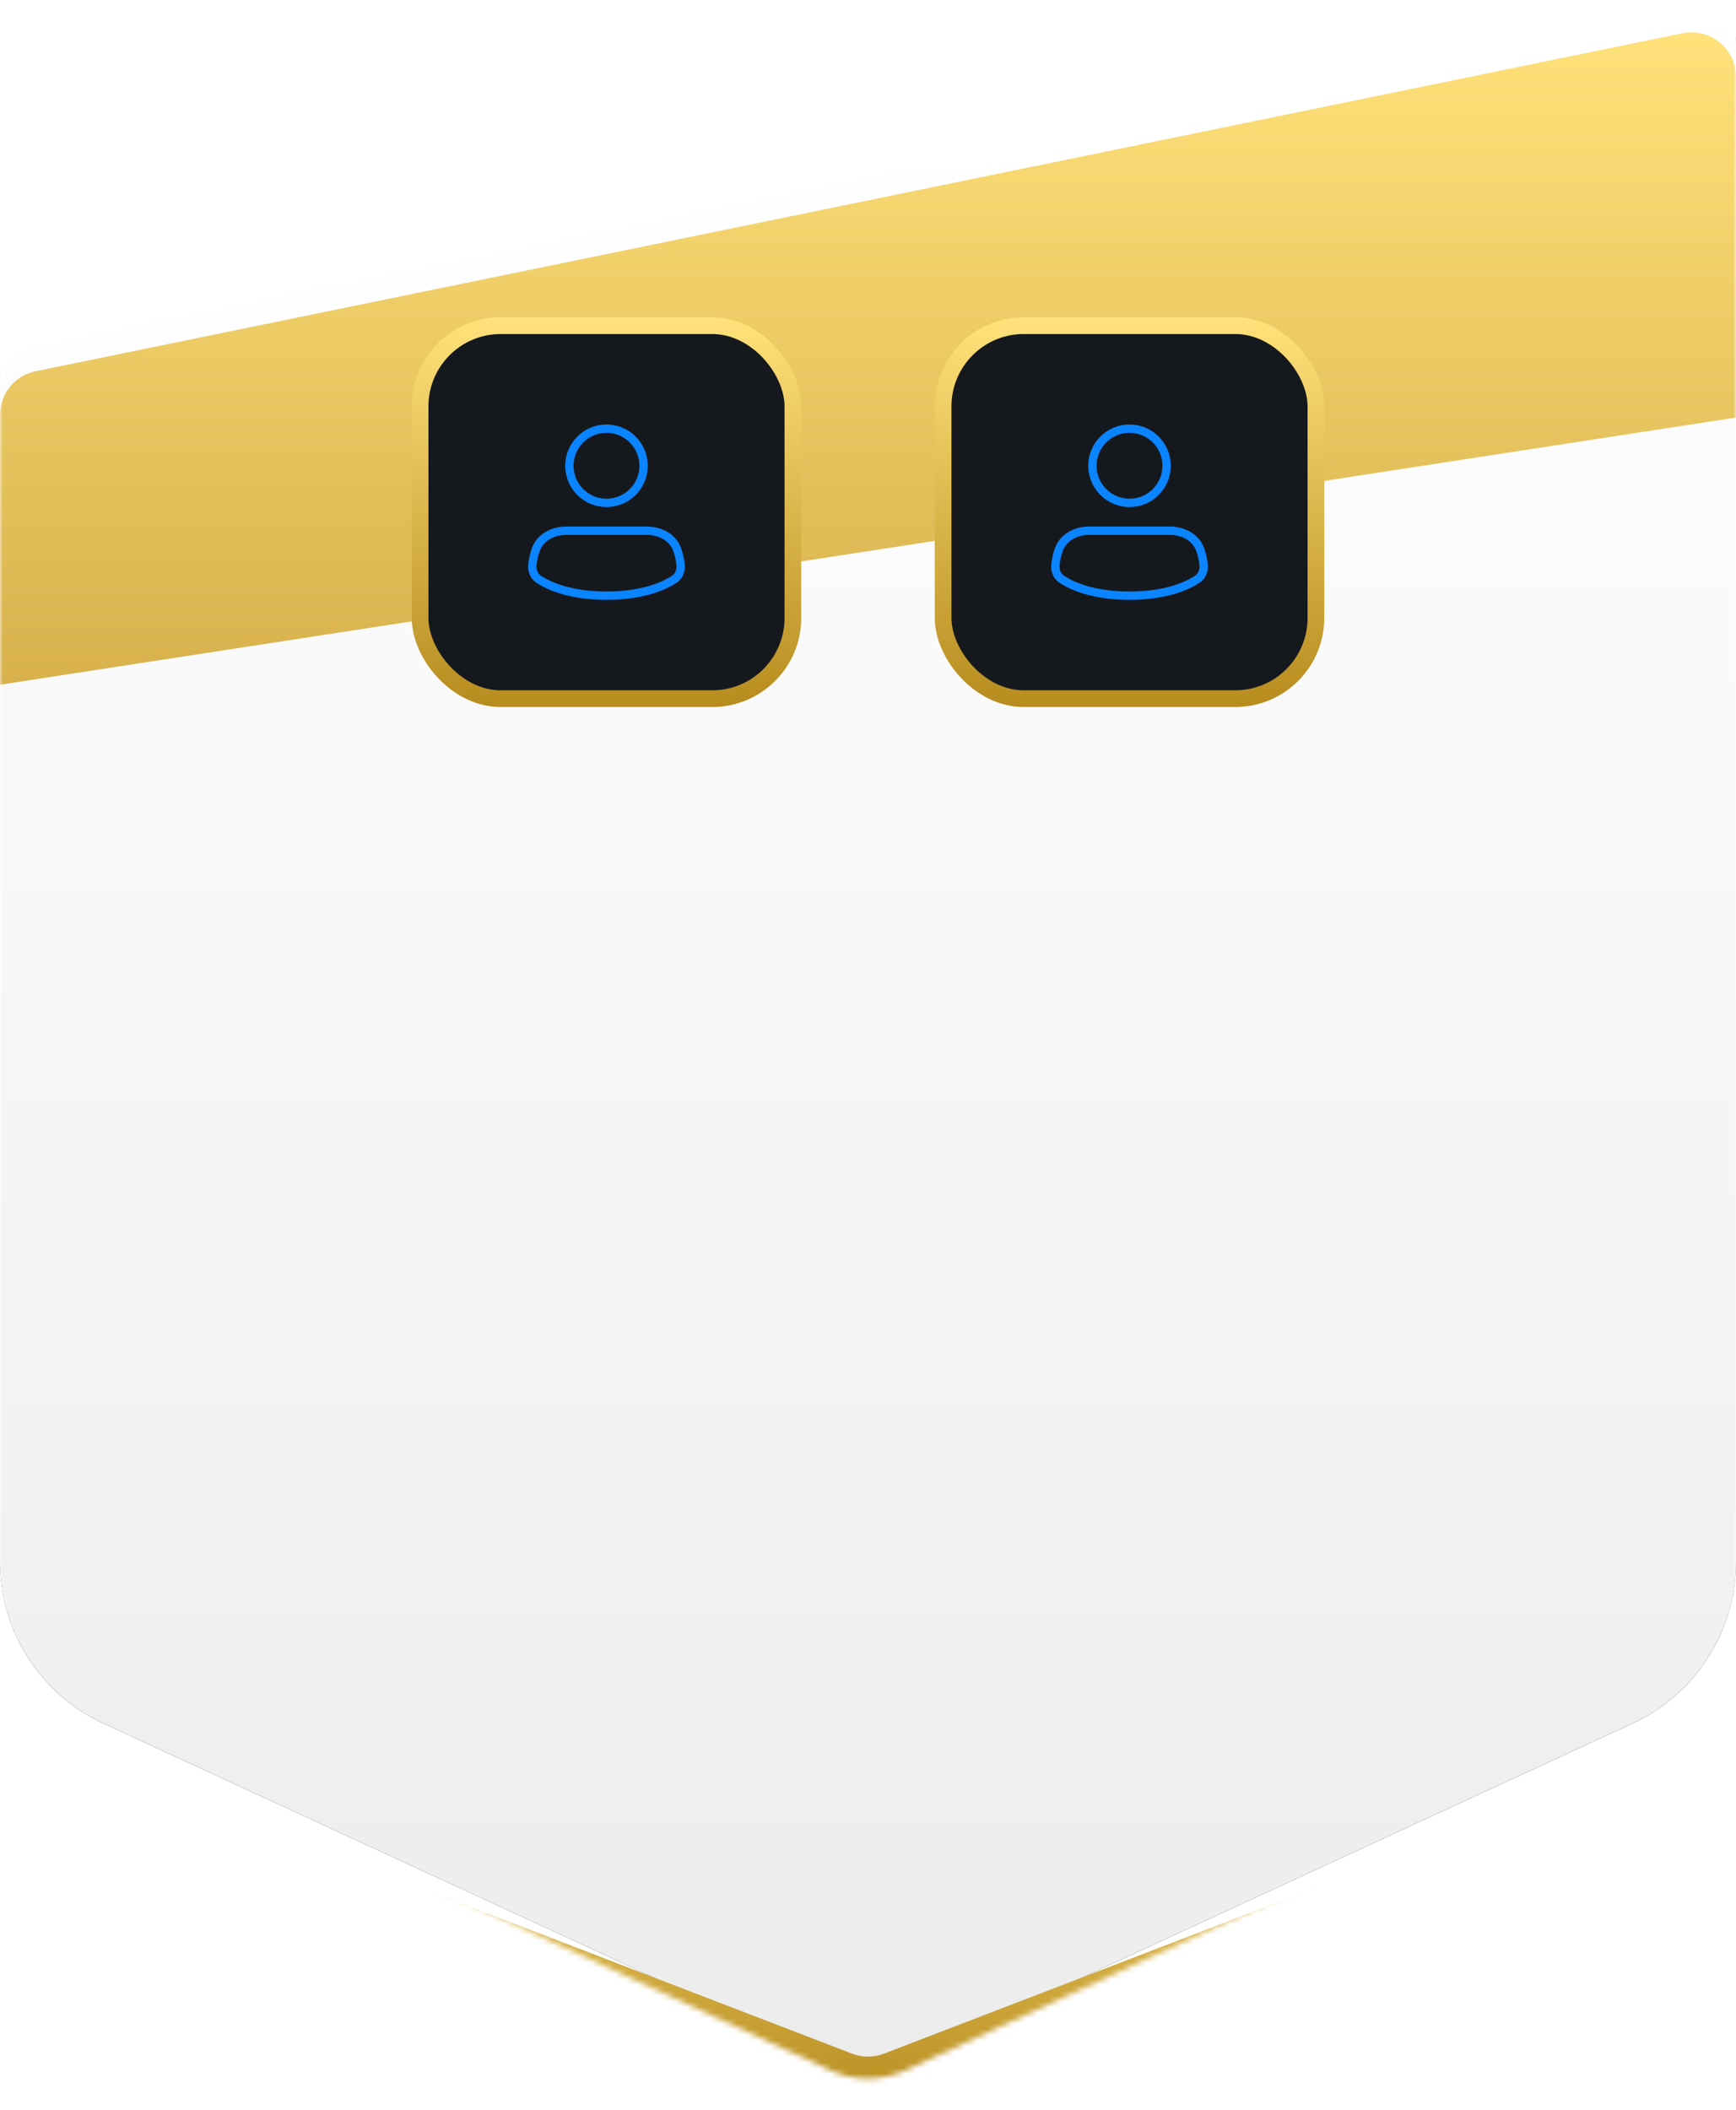 <svg width="312" height="379" viewBox="0 0 312 379" fill="none" xmlns="http://www.w3.org/2000/svg">
<mask id="mask0" mask-type="alpha" maskUnits="userSpaceOnUse" x="0" y="1" width="312" height="373">
<path d="M0 70.525C0 66.727 2.671 63.452 6.392 62.689L302.392 1.971C307.354 0.953 312 4.743 312 9.808V282.525C312 295.007 304.743 306.35 293.41 311.58L162.705 371.905C158.451 373.869 153.549 373.869 149.295 371.905L18.59 311.58C7.257 306.35 0 295.007 0 282.525V70.525Z" fill="white"/>
</mask>
<g mask="url(#mask0)">
<g filter="url(#filter0_i)">
<path d="M0 70.525C0 66.727 2.671 63.452 6.392 62.689L302.392 1.971C307.354 0.953 312 4.743 312 9.808V282.525C312 295.007 304.743 306.35 293.41 311.58L156 375L18.59 311.58C7.257 306.35 0 295.007 0 282.525V70.525Z" fill="#15191E"/>
<path d="M0 70.525C0 66.727 2.671 63.452 6.392 62.689L302.392 1.971C307.354 0.953 312 4.743 312 9.808V282.525C312 295.007 304.743 306.35 293.41 311.58L156 375L18.59 311.58C7.257 306.35 0 295.007 0 282.525V70.525Z" fill="url(#paint0_linear)"/>
</g>
<g filter="url(#filter1_d)">
<path d="M0 306L153.128 364.895C154.977 365.606 157.023 365.606 158.872 364.895L312 306V375H0V306Z" fill="url(#paint1_linear)"/>
</g>
<g filter="url(#filter2_d)">
<path d="M0 70.526C0 66.727 2.671 63.452 6.392 62.689L302.392 1.971C307.354 0.953 312 4.743 312 9.808V71L0 119V70.526Z" fill="url(#paint2_linear)"/>
</g>
</g>
<g clip-path="url(#clip0)">
<rect x="75.5" y="58.5" width="67" height="67" rx="14.5" fill="#15191E" stroke="url(#paint3_linear)" stroke-width="3"/>
<ellipse cx="109.001" cy="83.667" rx="6.667" ry="6.667" stroke="#0A84FF" stroke-width="1.5"/>
<path d="M122.323 101.502L121.576 101.563V101.563L122.323 101.502ZM95.678 101.502L96.426 101.563L95.678 101.502ZM121.174 104.06L121.584 104.689L121.174 104.06ZM96.827 104.06L97.237 103.432H97.237L96.827 104.06ZM121.735 98.809L121.024 99.049L121.735 98.809ZM120.765 103.432C119.123 104.503 115.46 106.25 109.001 106.25V107.75C115.749 107.75 119.696 105.92 121.584 104.689L120.765 103.432ZM109.001 106.25C102.541 106.25 98.879 104.503 97.237 103.432L96.417 104.689C98.305 105.92 102.253 107.75 109.001 107.75V106.25ZM94.931 101.441C94.828 102.692 95.321 103.973 96.417 104.689L97.237 103.432C96.681 103.07 96.36 102.368 96.426 101.563L94.931 101.441ZM121.576 101.563C121.641 102.368 121.32 103.07 120.765 103.432L121.584 104.689C122.68 103.973 123.173 102.692 123.071 101.441L121.576 101.563ZM121.024 99.049C121.295 99.852 121.506 100.716 121.576 101.563L123.071 101.441C122.989 100.437 122.742 99.45 122.445 98.57L121.024 99.049ZM96.426 101.563C96.495 100.716 96.707 99.852 96.977 99.049L95.556 98.57C95.259 99.45 95.013 100.437 94.931 101.441L96.426 101.563ZM116.268 94.584H101.733V96.084H116.268V94.584ZM96.977 99.049C97.609 97.174 99.556 96.084 101.733 96.084V94.584C99.122 94.584 96.453 95.907 95.556 98.57L96.977 99.049ZM122.445 98.57C121.548 95.907 118.879 94.584 116.268 94.584V96.084C118.445 96.084 120.392 97.174 121.024 99.049L122.445 98.57Z" fill="#0A84FF"/>
<rect x="169.5" y="58.5" width="67" height="67" rx="14.5" fill="#15191E" stroke="url(#paint4_linear)" stroke-width="3"/>
<ellipse cx="203.001" cy="83.667" rx="6.667" ry="6.667" stroke="#0A84FF" stroke-width="1.5"/>
<path d="M216.323 101.502L215.576 101.563V101.563L216.323 101.502ZM189.678 101.502L190.426 101.563L189.678 101.502ZM215.174 104.06L215.584 104.689L215.174 104.06ZM190.827 104.06L191.237 103.432H191.237L190.827 104.06ZM215.735 98.809L215.024 99.049L215.735 98.809ZM214.765 103.432C213.123 104.503 209.46 106.25 203.001 106.25V107.75C209.749 107.75 213.696 105.92 215.584 104.689L214.765 103.432ZM203.001 106.25C196.541 106.25 192.879 104.503 191.237 103.432L190.417 104.689C192.305 105.92 196.253 107.75 203.001 107.75V106.25ZM188.931 101.441C188.828 102.692 189.321 103.973 190.417 104.689L191.237 103.432C190.682 103.07 190.36 102.368 190.426 101.563L188.931 101.441ZM215.576 101.563C215.641 102.368 215.32 103.07 214.765 103.432L215.584 104.689C216.68 103.973 217.173 102.692 217.071 101.441L215.576 101.563ZM215.024 99.049C215.295 99.852 215.506 100.716 215.576 101.563L217.071 101.441C216.989 100.437 216.742 99.45 216.445 98.57L215.024 99.049ZM190.426 101.563C190.495 100.716 190.707 99.852 190.977 99.049L189.556 98.57C189.259 99.45 189.013 100.437 188.931 101.441L190.426 101.563ZM210.268 94.584H195.733V96.084H210.268V94.584ZM190.977 99.049C191.609 97.174 193.556 96.084 195.733 96.084V94.584C193.122 94.584 190.453 95.907 189.556 98.57L190.977 99.049ZM216.445 98.57C215.548 95.907 212.879 94.584 210.268 94.584V96.084C212.445 96.084 214.392 97.174 215.024 99.049L216.445 98.57Z" fill="#0A84FF"/>
</g>
<defs>
<filter id="filter0_i" x="0" y="1.805" width="312" height="373.195" filterUnits="userSpaceOnUse" color-interpolation-filters="sRGB">
<feFlood flood-opacity="0" result="BackgroundImageFix"/>
<feBlend mode="normal" in="SourceGraphic" in2="BackgroundImageFix" result="shape"/>
<feColorMatrix in="SourceAlpha" type="matrix" values="0 0 0 0 0 0 0 0 0 0 0 0 0 0 0 0 0 0 127 0" result="hardAlpha"/>
<feOffset dy="-2"/>
<feComposite in2="hardAlpha" operator="arithmetic" k2="-1" k3="1"/>
<feColorMatrix type="matrix" values="0 0 0 0 0.647 0 0 0 0 0.525 0 0 0 0 0.192 0 0 0 1 0"/>
<feBlend mode="normal" in2="shape" result="effect1_innerShadow"/>
</filter>
<filter id="filter1_d" x="0" y="306" width="312" height="73" filterUnits="userSpaceOnUse" color-interpolation-filters="sRGB">
<feFlood flood-opacity="0" result="BackgroundImageFix"/>
<feColorMatrix in="SourceAlpha" type="matrix" values="0 0 0 0 0 0 0 0 0 0 0 0 0 0 0 0 0 0 127 0"/>
<feOffset dy="4"/>
<feColorMatrix type="matrix" values="0 0 0 0 0.304 0 0 0 0 0.218 0 0 0 0 0.134 0 0 0 1 0"/>
<feBlend mode="normal" in2="BackgroundImageFix" result="effect1_dropShadow"/>
<feBlend mode="normal" in="SourceGraphic" in2="effect1_dropShadow" result="shape"/>
</filter>
<filter id="filter2_d" x="0" y="1.805" width="312" height="121.195" filterUnits="userSpaceOnUse" color-interpolation-filters="sRGB">
<feFlood flood-opacity="0" result="BackgroundImageFix"/>
<feColorMatrix in="SourceAlpha" type="matrix" values="0 0 0 0 0 0 0 0 0 0 0 0 0 0 0 0 0 0 127 0"/>
<feOffset dy="4"/>
<feColorMatrix type="matrix" values="0 0 0 0 0.646 0 0 0 0 0.524 0 0 0 0 0.191 0 0 0 1 0"/>
<feBlend mode="normal" in2="BackgroundImageFix" result="effect1_dropShadow"/>
<feBlend mode="normal" in="SourceGraphic" in2="effect1_dropShadow" result="shape"/>
</filter>
<linearGradient id="paint0_linear" x1="156" y1="0" x2="156" y2="375" gradientUnits="userSpaceOnUse">
<stop stop-color="white"/>
<stop offset="0.062" stop-color="white"/>
<stop offset="1" stop-color="#ECECEC"/>
</linearGradient>
<linearGradient id="paint1_linear" x1="156" y1="306" x2="156" y2="375" gradientUnits="userSpaceOnUse">
<stop stop-color="#FFE27B"/>
<stop offset="1" stop-color="#B78C1E"/>
</linearGradient>
<linearGradient id="paint2_linear" x1="156" y1="0" x2="156" y2="119" gradientUnits="userSpaceOnUse">
<stop stop-color="#FFE27B"/>
<stop offset="1" stop-color="#D8B14D"/>
</linearGradient>
<linearGradient id="paint3_linear" x1="109" y1="57" x2="109" y2="127" gradientUnits="userSpaceOnUse">
<stop stop-color="#FFE27B"/>
<stop offset="1" stop-color="#B78C1E"/>
</linearGradient>
<linearGradient id="paint4_linear" x1="203" y1="57" x2="203" y2="127" gradientUnits="userSpaceOnUse">
<stop stop-color="#FFE27B"/>
<stop offset="1" stop-color="#B78C1E"/>
</linearGradient>
<clipPath id="clip0">
<rect x="74" y="57" width="164" height="70" fill="white"/>
</clipPath>
</defs>
</svg>
